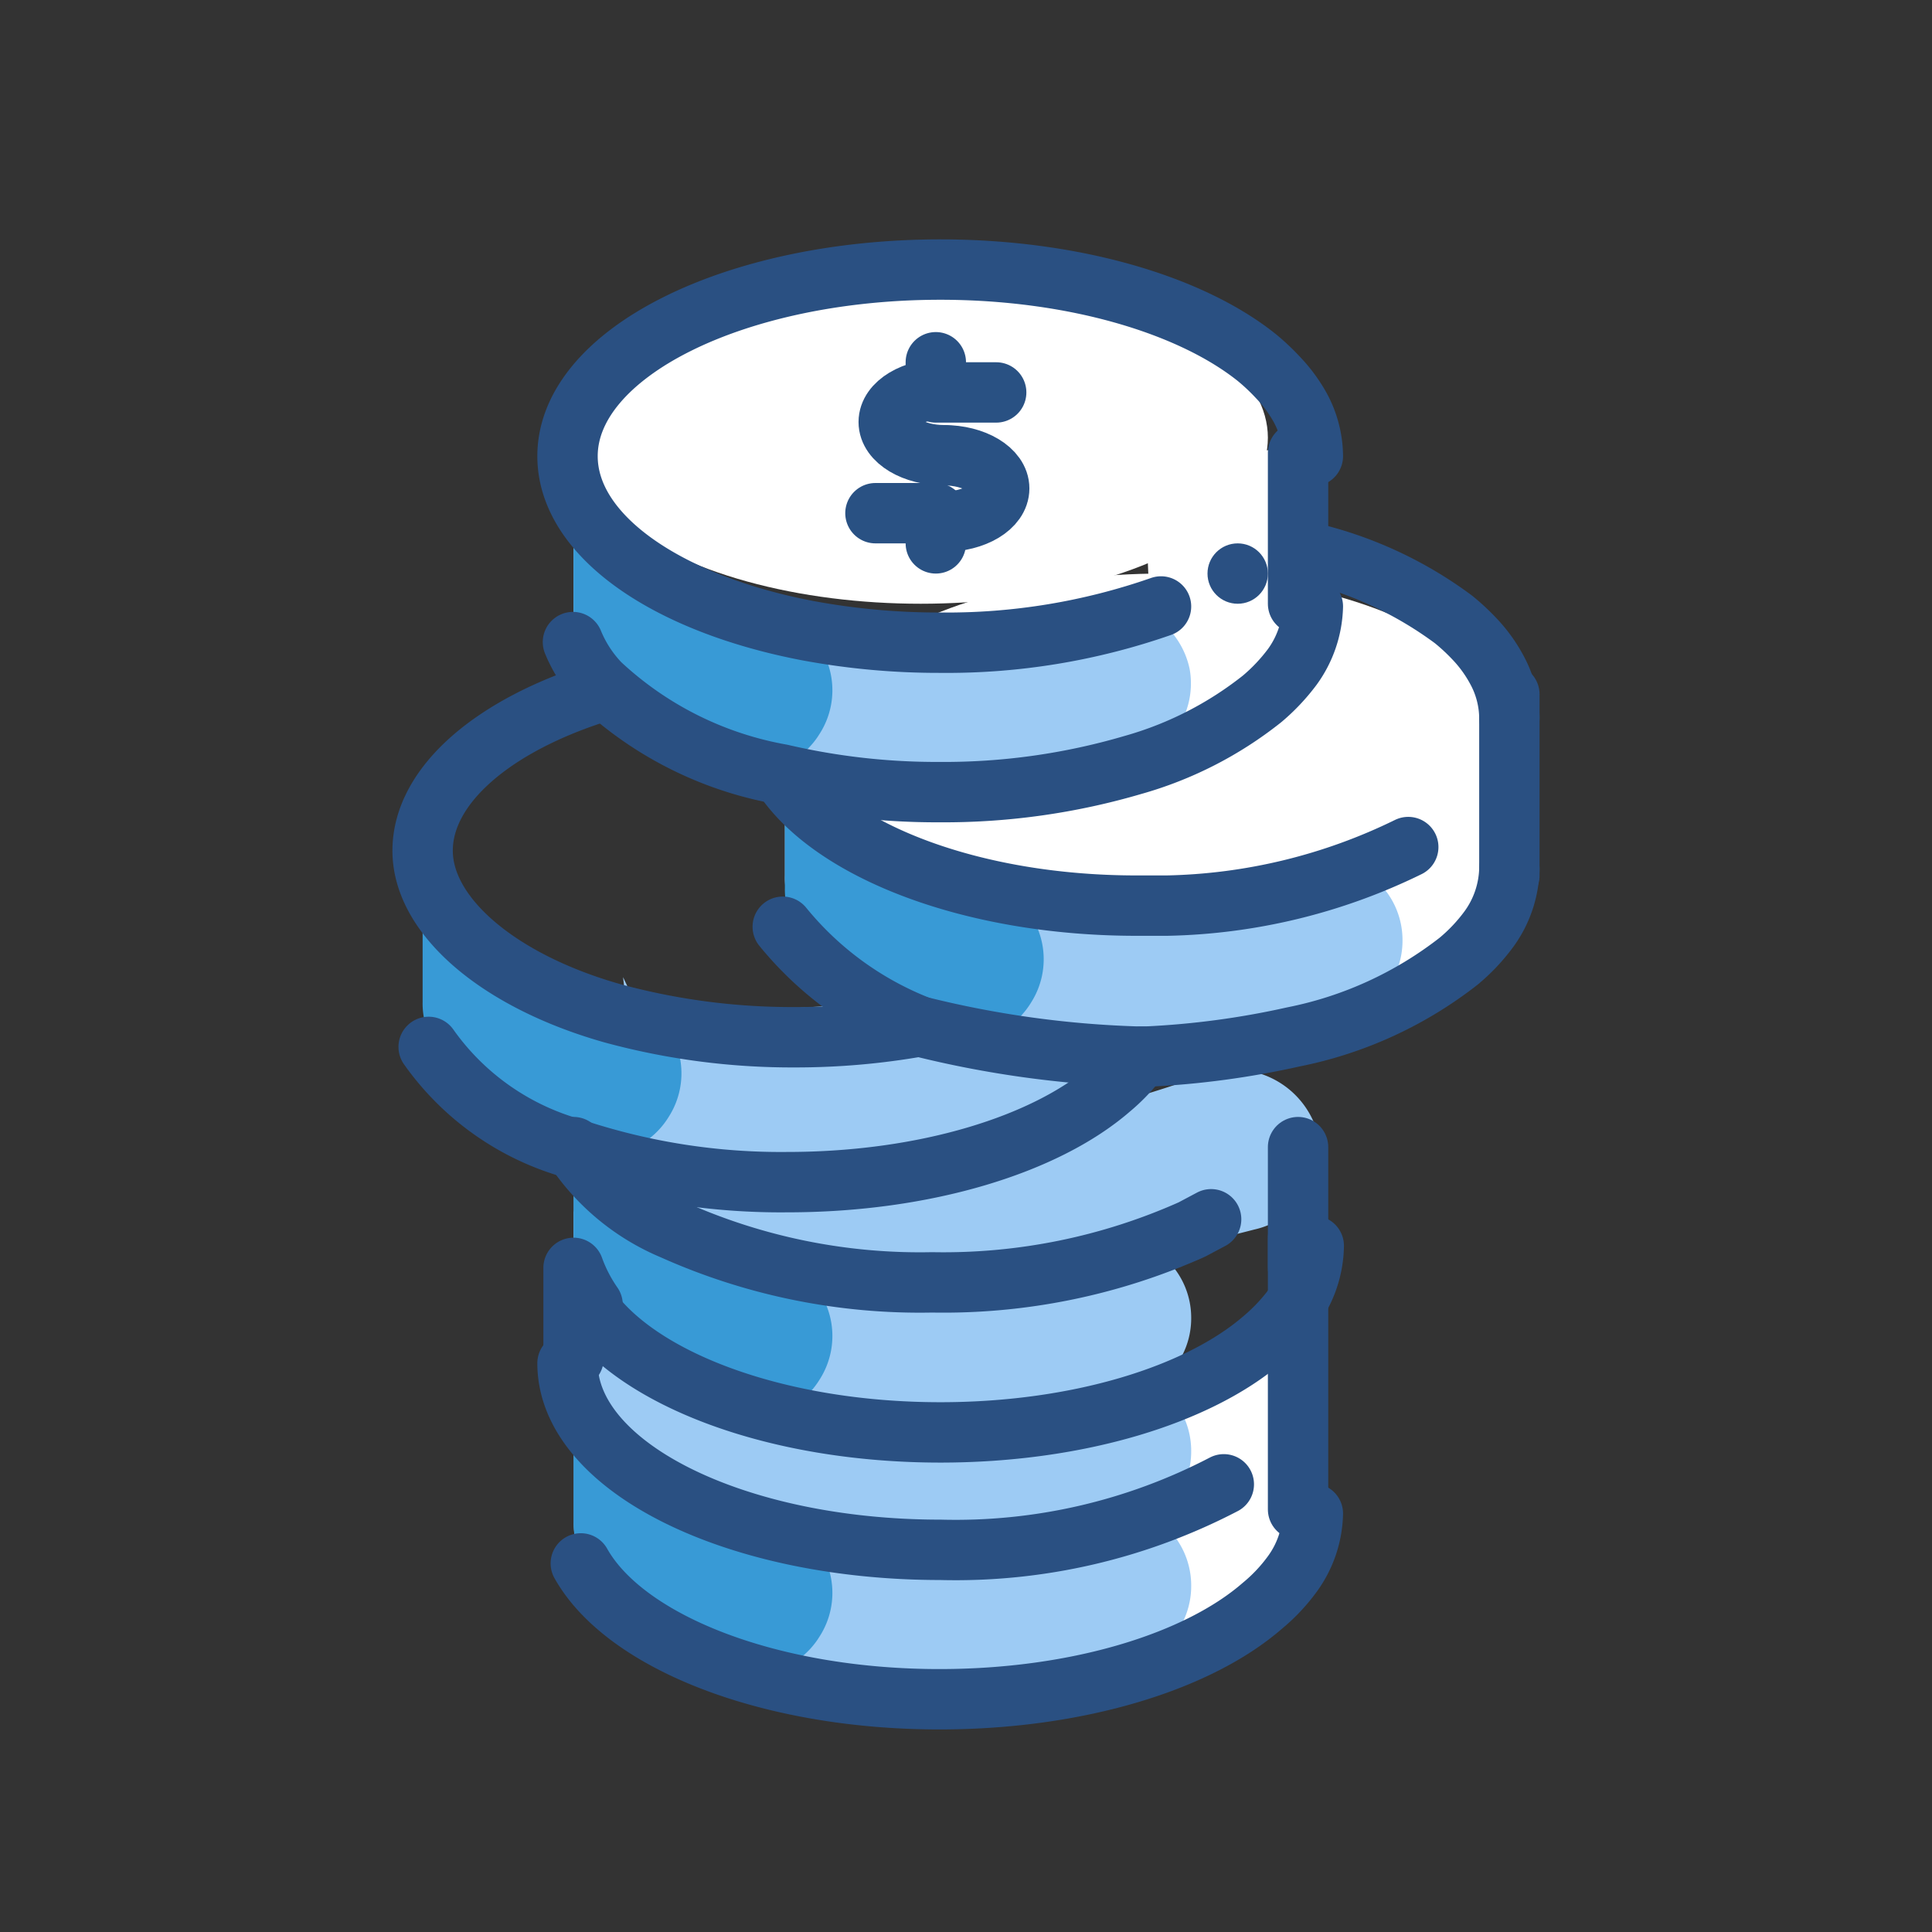 <svg id="Layer_1" data-name="Layer 1" xmlns="http://www.w3.org/2000/svg" viewBox="0 0 64 64"><rect x="0" y="0" width="64" height="64" fill="#333333" stroke="none"/><defs><style>.cls-1{fill:#fff;}.cls-2,.cls-5{fill:none;stroke-linecap:round;stroke-linejoin:round;stroke-width:2px;}.cls-2{stroke:#295183;}.cls-3{fill:#9dcbf4;}.cls-4{fill:#389ad6;}.cls-5{stroke:#2a5082;}.cls-6{fill:#2a5082;}</style></defs><title>money, finance, cash, payment</title><ellipse class="cls-1" cx="30.5" cy="14.5" rx="11.5" ry="5.5"/><path class="cls-2" d="M31.27,15.08c1,0,1.83.49,1.83,1.1s-.82,1.1-1.83,1.1"/><path class="cls-2" d="M31.27,15.08c-1,0-1.83-.49-1.83-1.1s.82-1.1,1.83-1.1"/><polyline class="cls-2" points="31 18 31 17 29 17"/><polyline class="cls-2" points="31 12 31 13 33 13"/><ellipse class="cls-1" cx="38.5" cy="24.5" rx="11.5" ry="5.5"/><polygon class="cls-1" points="46.31 23.35 49.76 22.88 49.25 30.24 44.08 33.92 43.73 25.6 46.31 23.35"/><polygon class="cls-1" points="39.95 44.86 43.41 44.4 42.9 51.75 37.73 55.43 37.38 47.12 39.95 44.86"/><polygon class="cls-1" points="40.54 15.11 44 14.64 43.49 22 38.32 25.68 37.97 17.36 40.54 15.11"/><path class="cls-3" d="M36,20.07a2.75,2.75,0,0,1,3.41,2.1,2.71,2.71,0,0,1-.6,2.22,2.65,2.65,0,0,1-1.63.91,38.27,38.27,0,0,1-11.64.19c-2.88-.52-5.35-1.69-6.36-4a2.56,2.56,0,0,1-.18-1v-5.9l.32.94a6.45,6.45,0,0,0,2.18,3.13,10.07,10.07,0,0,0,5.07,2.11A24.42,24.42,0,0,0,36,20.07Z"/><path class="cls-3" d="M26.32,24.08s1.94,8.15,16.82,4.46a2.68,2.68,0,0,1,3.32,2.61h0a2.68,2.68,0,0,1-2.27,2.66c-4.77.72-15.58,1.7-18-3.78A2.45,2.45,0,0,1,26,29v-5.9Z"/><path class="cls-3" d="M19.32,41s1.94,8.15,16.82,4.46a2.68,2.68,0,0,1,3.32,2.61h0a2.68,2.68,0,0,1-2.27,2.66c-4.77.72-15.58,1.7-18-3.78A2.45,2.45,0,0,1,19,46v-5.9Z"/><path class="cls-4" d="M27.15,24.31a2.67,2.67,0,0,1-1.61,1.19c-2.88-.52-5.35-1.69-6.36-4a2.56,2.56,0,0,1-.18-1v-3.2a21.27,21.27,0,0,0,2.5,1.37,32.66,32.66,0,0,0,4.2,1.64,2.44,2.44,0,0,1,.87.47A2.67,2.67,0,0,1,27.15,24.31Z"/><path class="cls-3" d="M21.09,33.32s3,7.86,18.73,2.31a2.88,2.88,0,0,1,3.89,2.18h0a2.77,2.77,0,0,1-2.16,2.92c-5.08,1.32-16.68,3.65-19.92-1.49a2.27,2.27,0,0,1-.31-1l-.68-5.87Z"/><path class="cls-3" d="M19.32,36.59s1.94,8.15,16.82,4.46a2.68,2.68,0,0,1,3.32,2.61h0a2.68,2.68,0,0,1-2.27,2.66c-4.77.72-15.58,1.7-18-3.78a2.45,2.45,0,0,1-.18-1v-5.9Z"/><path class="cls-3" d="M19.32,45.46s1.94,8.15,16.82,4.46a2.68,2.68,0,0,1,3.32,2.61h0a2.68,2.68,0,0,1-2.27,2.66c-4.77.72-15.58,1.7-18-3.78a2.45,2.45,0,0,1-.18-1v-5.9Z"/><path class="cls-3" d="M14.35,28s2.13,8.15,18.46,4.46a2.89,2.89,0,0,1,3.64,2.61h0A2.77,2.77,0,0,1,34,37.77c-5.24.72-17.1,1.7-19.75-3.78a2.26,2.26,0,0,1-.2-1V27.1Z"/><path class="cls-4" d="M34.15,33.22a2.67,2.67,0,0,1-1.61,1.19c-2.88-.52-5.35-1.69-6.36-4a2.56,2.56,0,0,1-.18-1v-3.2a21.27,21.27,0,0,0,2.5,1.37,32.66,32.66,0,0,0,4.2,1.64,2.44,2.44,0,0,1,.87.47A2.67,2.67,0,0,1,34.15,33.22Z"/><path class="cls-4" d="M22.15,37a2.67,2.67,0,0,1-1.61,1.19c-2.88-.52-5.35-1.69-6.36-4a2.56,2.56,0,0,1-.18-1v-3.2a21.27,21.27,0,0,0,2.5,1.37,32.66,32.66,0,0,0,4.2,1.64,2.44,2.44,0,0,1,.87.47A2.67,2.67,0,0,1,22.15,37Z"/><path class="cls-4" d="M27.15,45.7a2.67,2.67,0,0,1-1.61,1.19c-2.88-.52-5.35-1.69-6.36-4a2.56,2.56,0,0,1-.18-1v-3.2a21.26,21.26,0,0,0,2.5,1.37,32.66,32.66,0,0,0,4.2,1.64,2.44,2.44,0,0,1,.87.47A2.67,2.67,0,0,1,27.15,45.7Z"/><path class="cls-4" d="M27.15,54.21a2.67,2.67,0,0,1-1.61,1.19c-2.88-.52-5.35-1.69-6.36-4a2.56,2.56,0,0,1-.18-1v-3.2a21.26,21.26,0,0,0,2.5,1.37,32.66,32.66,0,0,0,4.2,1.64,2.44,2.44,0,0,1,.87.47A2.67,2.67,0,0,1,27.15,54.21Z"/><path class="cls-5" d="M38.46,20.09a21.51,21.51,0,0,1-7.31,1.2,23.68,23.68,0,0,1-4.4-.4C22.1,20,18.8,17.75,18.8,15.11c0-3.41,5.53-6.18,12.35-6.18,4.42,0,8.31,1.17,10.49,2.92a7.21,7.21,0,0,1,.69.65,4.87,4.87,0,0,1,.74,1,3.42,3.42,0,0,1,.42,1.61"/><path class="cls-5" d="M43.49,20.09a3.56,3.56,0,0,1-.68,2,6.34,6.34,0,0,1-1,1.06,12.18,12.18,0,0,1-4.28,2.19,22.2,22.2,0,0,1-6.41.9,22.72,22.72,0,0,1-5.24-.59,11.81,11.81,0,0,1-6-3,4.38,4.38,0,0,1-.9-1.38"/><polyline class="cls-5" points="43 15 43 15.11 43 18.33 43 20"/><path class="cls-5" d="M40.12,40.39l-.64.34a20.16,20.16,0,0,1-8.6,1.75,20,20,0,0,1-8.6-1.75A7.28,7.28,0,0,1,19,38h0"/><path class="cls-5" d="M19.43,43.22c1.63,2.45,6.26,4.23,11.72,4.23,4.56,0,8.55-1.24,10.69-3.09a6.34,6.34,0,0,0,1-1.06l.06-.08a3.57,3.57,0,0,0,.62-1.95"/><line class="cls-5" x1="43" y1="38" x2="43" y2="42"/><path class="cls-5" d="M18.8,45.16c0,3.42,5.53,6.18,12.35,6.18a19.21,19.21,0,0,0,9.39-2.17"/><path class="cls-5" d="M43.49,50.14a3.53,3.53,0,0,1-.68,2,5.77,5.77,0,0,1-1,1.06c-2.13,1.85-6.12,3.09-10.69,3.09-5.65,0-10.42-1.9-11.88-4.5"/><line class="cls-5" x1="43" y1="50" x2="43" y2="41"/><path class="cls-5" d="M19,45V42a5.24,5.24,0,0,0,.63,1.22"/><path class="cls-5" d="M43.49,18.33a13,13,0,0,1,4.66,2.19,7.15,7.15,0,0,1,.69.64,4.72,4.72,0,0,1,.73,1A3.39,3.39,0,0,1,50,23.78"/><path class="cls-5" d="M25.91,25.68C27.52,28.17,32.17,30,37.65,30l1,0a19,19,0,0,0,8-1.94"/><path class="cls-5" d="M25.93,30.7A11,11,0,0,0,30.46,34h0a33.86,33.86,0,0,0,7.18,1H38a28.17,28.17,0,0,0,4.84-.65,13,13,0,0,0,5.48-2.51,6,6,0,0,0,1-1.06,3.53,3.53,0,0,0,.68-2"/><polyline class="cls-5" points="50 23 50 23.78 50 29"/><path class="cls-5" d="M19.93,22.9C16.37,24,14,26,14,28.18s2.54,4.33,6.3,5.39a22.67,22.67,0,0,0,6.05.79A23.46,23.46,0,0,0,30.46,34H30"/><path class="cls-5" d="M14.2,34.68A8.71,8.71,0,0,0,19,38.05h0a21.74,21.74,0,0,0,7.08,1.11c4.56,0,8.55-1.24,10.69-3.09a6,6,0,0,0,1-1.06s0,0,0,0H38"/><circle class="cls-6" cx="41" cy="19" r="1"/></svg>